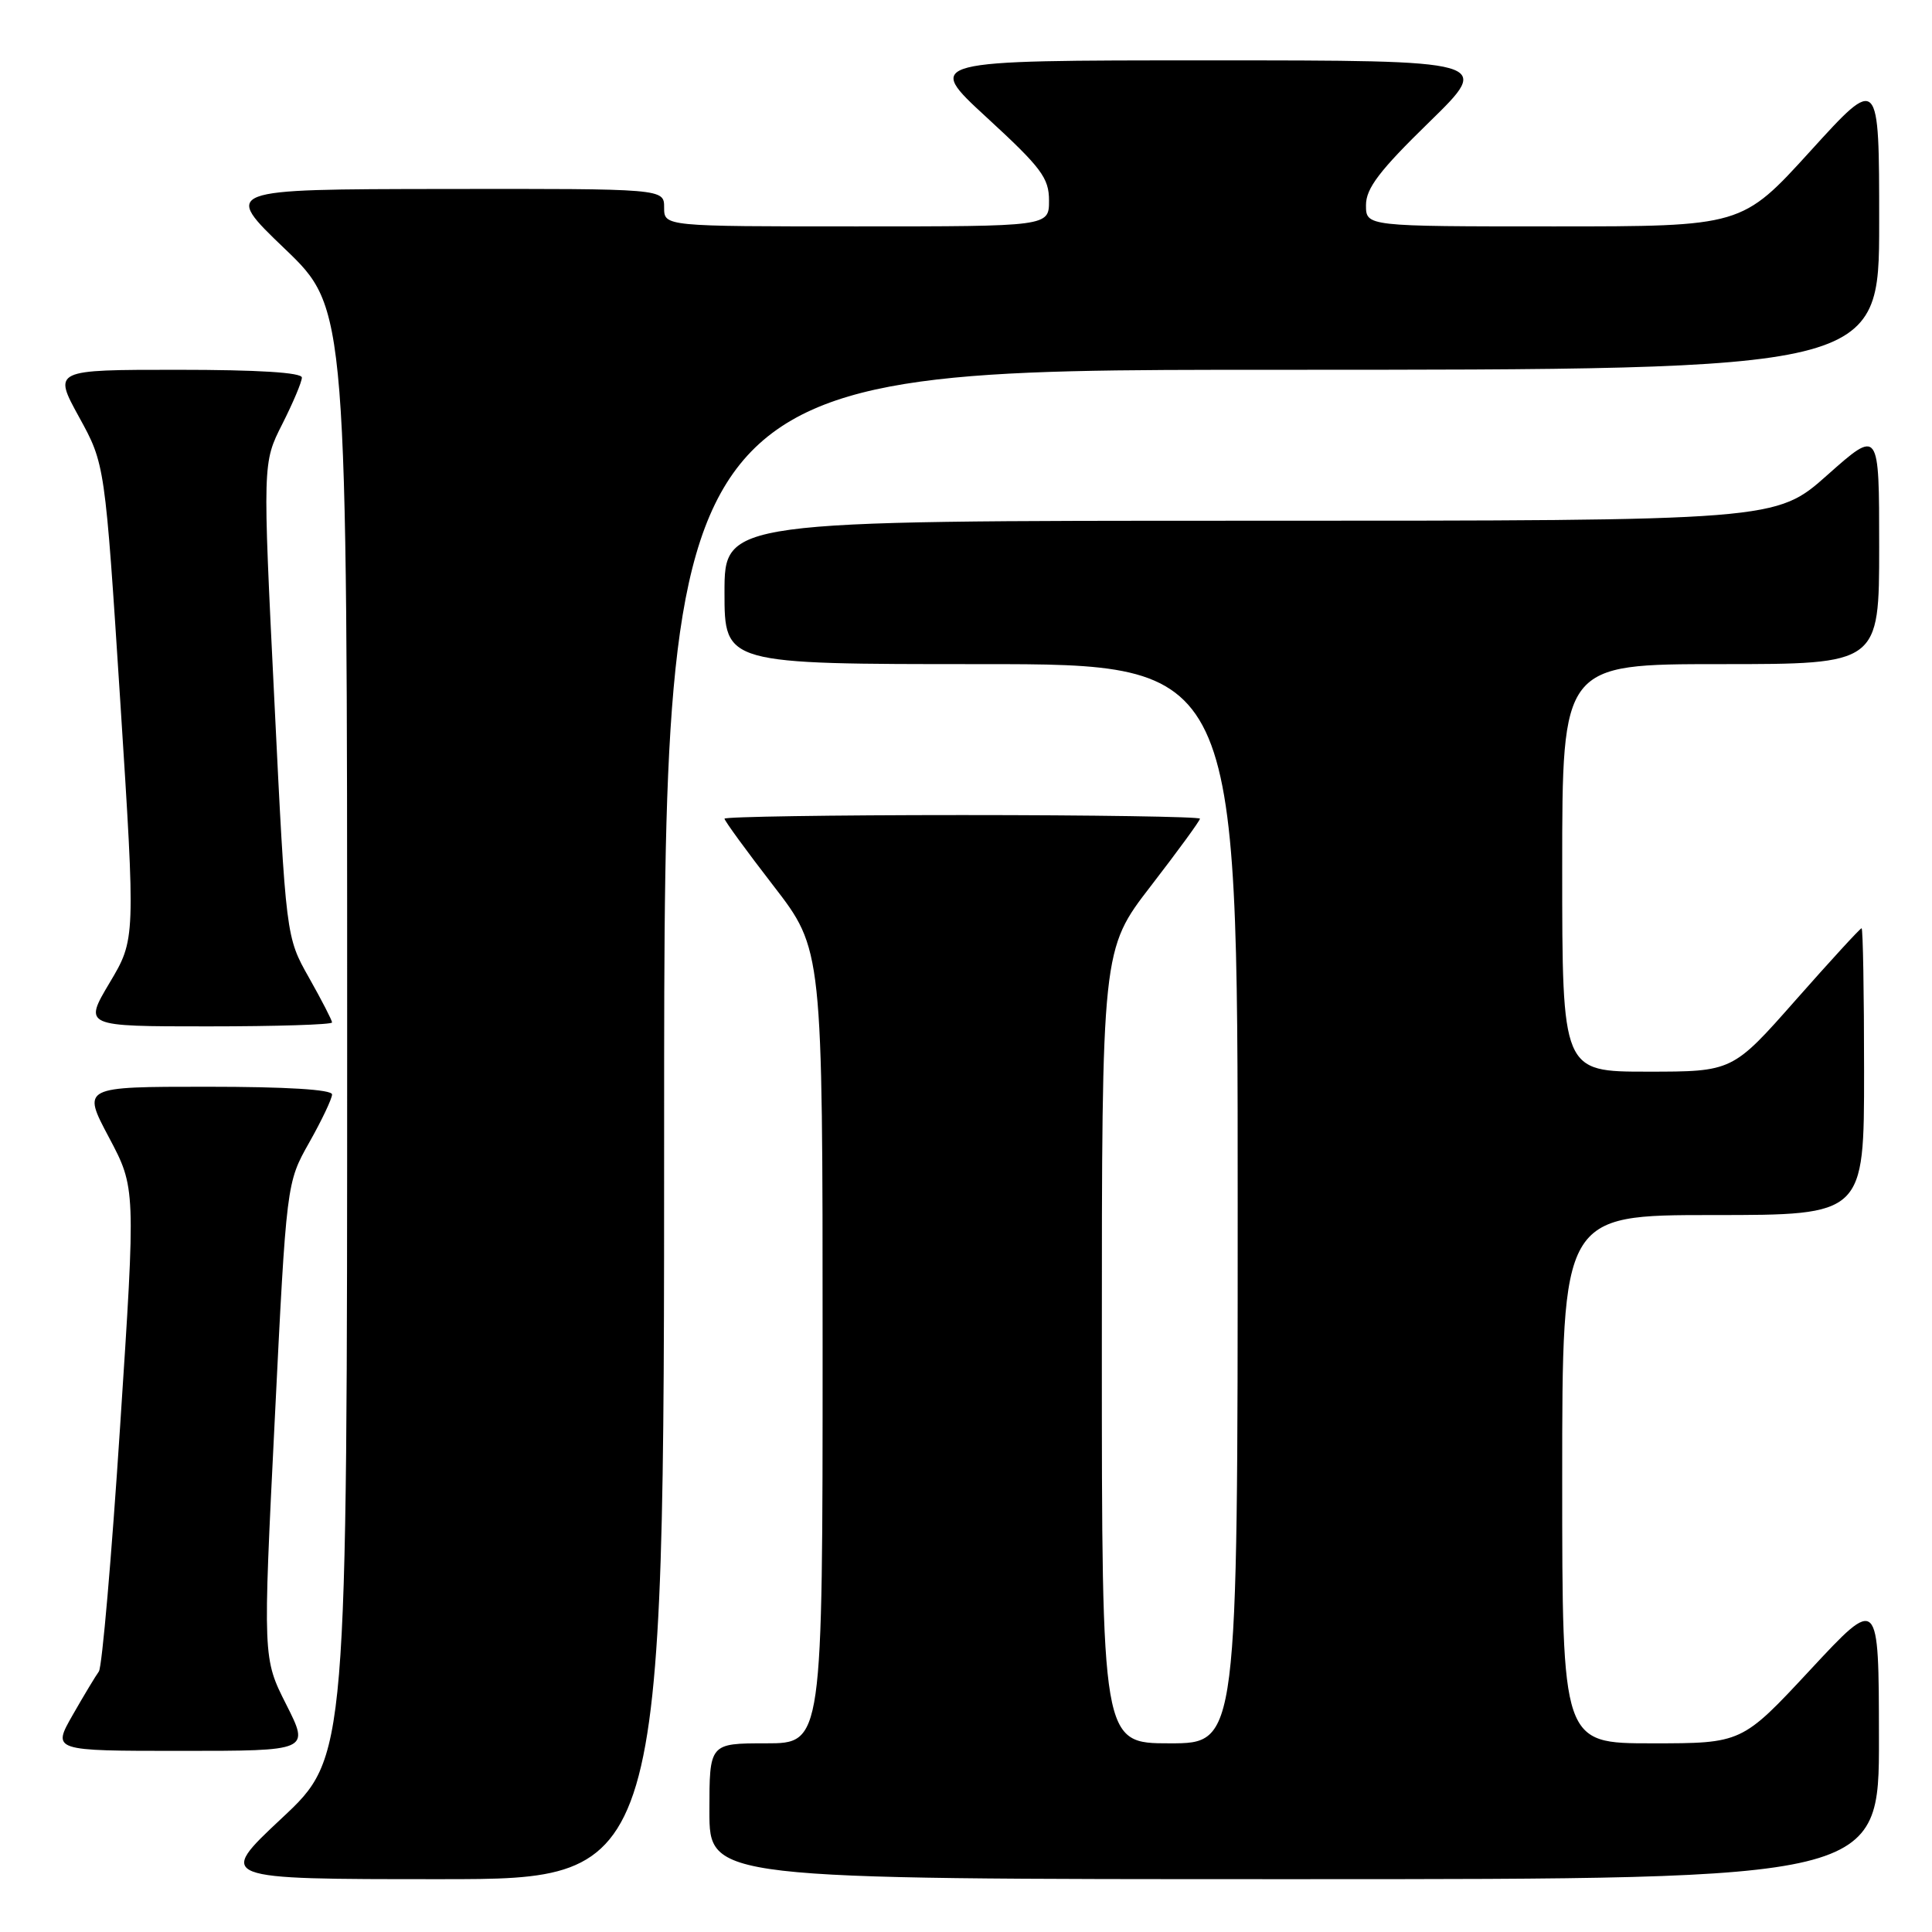 <?xml version="1.0" encoding="UTF-8" standalone="no"?>
<!DOCTYPE svg PUBLIC "-//W3C//DTD SVG 1.1//EN" "http://www.w3.org/Graphics/SVG/1.1/DTD/svg11.dtd" >
<svg xmlns="http://www.w3.org/2000/svg" xmlns:xlink="http://www.w3.org/1999/xlink" version="1.1" viewBox="0 0 256 256">
 <g >
 <path fill="currentColor"
d=" M 88.00 149.00 C 88.00 49.00 88.00 49.00 168.50 49.00 C 249.00 49.00 249.00 49.00 249.00 29.50 C 249.00 9.99 249.00 9.99 239.90 20.00 C 230.81 30.00 230.81 30.00 205.90 30.00 C 181.00 30.00 181.00 30.00 181.00 27.18 C 181.00 24.96 182.78 22.61 189.38 16.18 C 197.76 8.00 197.76 8.00 160.14 8.00 C 122.52 8.00 122.52 8.00 130.76 15.58 C 138.00 22.24 139.00 23.58 139.00 26.58 C 139.00 30.00 139.00 30.00 113.50 30.00 C 88.00 30.00 88.00 30.00 88.00 27.50 C 88.00 25.00 88.00 25.00 58.75 25.04 C 29.50 25.08 29.50 25.08 37.75 32.98 C 46.00 40.89 46.00 40.89 46.00 136.85 C 46.00 232.82 46.00 232.82 37.35 240.91 C 28.71 249.00 28.71 249.00 58.35 249.00 C 88.00 249.00 88.00 249.00 88.00 149.00 Z  M 248.97 230.25 C 248.95 211.50 248.95 211.50 239.88 221.25 C 230.81 231.00 230.81 231.00 218.90 231.00 C 207.00 231.00 207.00 231.00 207.00 196.00 C 207.00 161.00 207.00 161.00 227.00 161.00 C 247.00 161.00 247.00 161.00 247.00 142.00 C 247.00 131.55 246.85 123.00 246.67 123.00 C 246.48 123.00 242.56 127.28 237.95 132.50 C 229.57 142.00 229.57 142.00 218.28 142.00 C 207.00 142.00 207.00 142.00 207.00 115.00 C 207.00 88.00 207.00 88.00 228.00 88.00 C 249.00 88.00 249.00 88.00 249.00 72.42 C 249.00 56.85 249.00 56.85 242.16 62.92 C 235.33 69.00 235.33 69.00 165.66 69.00 C 96.00 69.00 96.00 69.00 96.00 78.50 C 96.00 88.00 96.00 88.00 130.00 88.00 C 164.00 88.00 164.00 88.00 164.00 159.50 C 164.00 231.00 164.00 231.00 155.00 231.00 C 146.00 231.00 146.00 231.00 146.00 178.40 C 146.00 125.81 146.00 125.81 152.50 117.39 C 156.07 112.76 159.00 108.75 159.00 108.48 C 159.00 108.22 144.82 108.00 127.50 108.00 C 110.17 108.00 96.00 108.22 96.00 108.48 C 96.00 108.75 98.92 112.76 102.50 117.39 C 109.00 125.81 109.00 125.81 109.00 178.40 C 109.00 231.00 109.00 231.00 101.50 231.00 C 94.00 231.00 94.00 231.00 94.00 240.00 C 94.00 249.00 94.00 249.00 171.50 249.00 C 249.00 249.00 249.00 249.00 248.97 230.25 Z  M 37.93 225.86 C 34.83 219.73 34.83 219.73 36.40 188.23 C 37.96 156.73 37.96 156.73 40.98 151.38 C 42.64 148.44 44.00 145.57 44.00 145.02 C 44.00 144.37 37.98 144.00 27.43 144.00 C 10.87 144.00 10.87 144.00 14.43 150.70 C 17.99 157.41 17.99 157.41 15.92 188.93 C 14.79 206.27 13.52 220.92 13.10 221.48 C 12.69 222.04 11.12 224.64 9.63 227.25 C 6.92 232.00 6.92 232.00 23.97 232.00 C 41.03 232.00 41.03 232.00 37.93 225.86 Z  M 44.00 135.48 C 44.00 135.20 42.63 132.54 40.95 129.56 C 37.89 124.15 37.89 124.15 36.35 92.74 C 34.80 61.33 34.80 61.33 37.40 56.20 C 38.83 53.37 40.00 50.60 40.00 50.03 C 40.00 49.36 34.19 49.00 23.52 49.00 C 7.04 49.00 7.04 49.00 10.47 55.25 C 13.91 61.50 13.91 61.50 15.94 92.98 C 17.96 124.46 17.96 124.46 14.52 130.23 C 11.09 136.00 11.09 136.00 27.54 136.00 C 36.59 136.00 44.00 135.77 44.00 135.48 Z "/>
</g>
</svg>